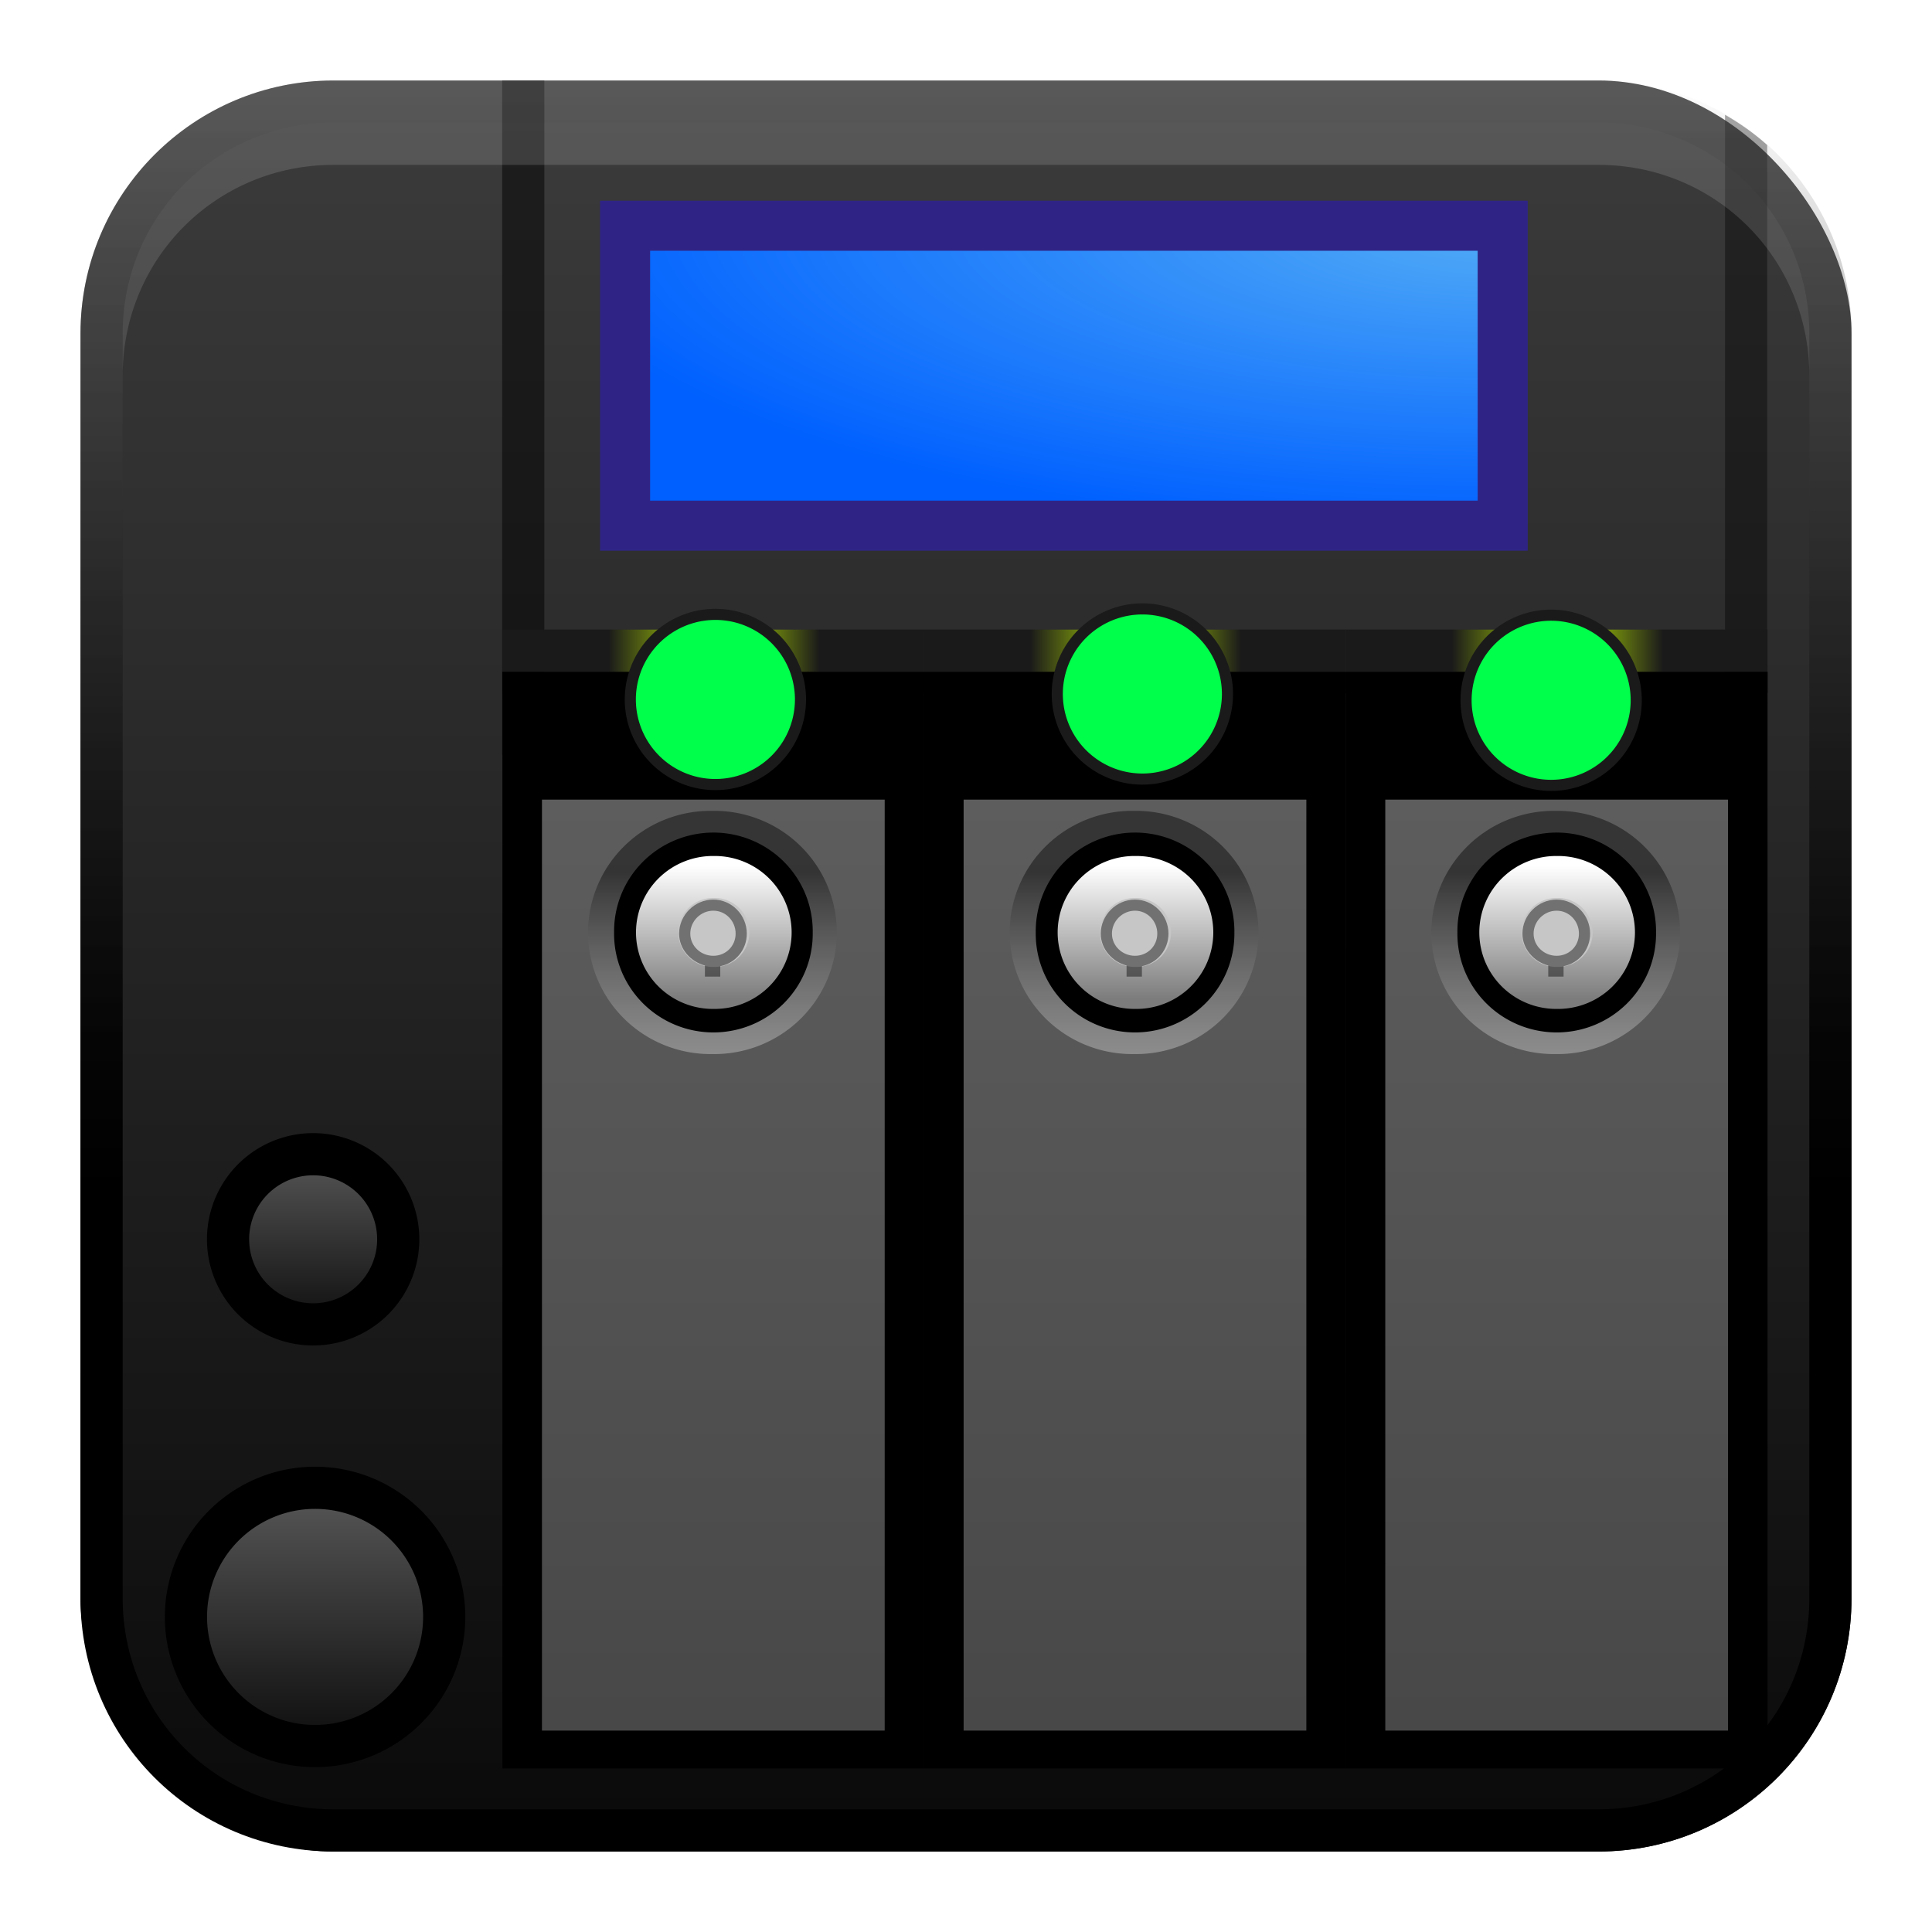 <svg height="24" width="24" xmlns="http://www.w3.org/2000/svg" xmlns:xlink="http://www.w3.org/1999/xlink"><linearGradient id="a" gradientTransform="matrix(0 .267 -.267 0 16.703 5.014)" gradientUnits="userSpaceOnUse" x1="34.365" x2="43.416" xlink:href="#b" y1="48" y2="48"/><linearGradient id="b"><stop offset="0" stop-color="#5b5b5b"/><stop offset="1" stop-color="#0a0a0a"/></linearGradient><linearGradient id="c" gradientTransform="matrix(0 .405 -.405 0 23.36 4.331)" gradientUnits="userSpaceOnUse" x1="34.571" x2="43.211" xlink:href="#b" y1="48" y2="48"/><filter id="d" color-interpolation-filters="sRGB"><feGaussianBlur stdDeviation=".19"/></filter><filter id="e" color-interpolation-filters="sRGB"><feGaussianBlur stdDeviation=".285"/></filter><linearGradient id="f" gradientUnits="userSpaceOnUse" x1="9.605" x2="9.605" y1="1" y2="14.805"><stop offset="0" stop-color="#fff"/><stop offset="1" stop-color="#fff" stop-opacity="0"/></linearGradient><radialGradient id="g" cx="85.651" cy="29.289" gradientTransform="matrix(-.576 0 0 -.183 67.964 8.139)" gradientUnits="userSpaceOnUse" r="21"><stop offset="0" stop-color="#52acf6"/><stop offset="1" stop-color="#0060ff"/></radialGradient><linearGradient id="h" gradientUnits="userSpaceOnUse" x1="10.372" x2="10.372" y1="12.917" y2="1"><stop offset="0"/><stop offset="1" stop-opacity="0"/></linearGradient><linearGradient id="i" gradientUnits="userSpaceOnUse" x1="12" x2="12" y1="23" y2=".997"><stop offset="0" stop-color="#0a0a0a"/><stop offset="1" stop-color="#3c3c3c"/></linearGradient><linearGradient id="j" gradientTransform="matrix(.529 0 0 .727 .353 34.482)" gradientUnits="userSpaceOnUse" x1="39" x2="39" y1="72" y2="42"><stop offset="0" stop-color="#484848"/><stop offset="1" stop-color="#5d5d5d"/></linearGradient><linearGradient id="k" gradientUnits="userSpaceOnUse" x1="36.925" x2="42.851" y1="48" y2="48"><stop offset="0" stop-opacity=".426"/><stop offset="1" stop-color="#fff" stop-opacity=".317"/></linearGradient><linearGradient id="l" gradientUnits="userSpaceOnUse" x1="34.139" x2="43.643" y1="48" y2="48"><stop offset="0" stop-color="#fff"/><stop offset="1" stop-color="#7c7c7c"/></linearGradient><linearGradient id="m" gradientTransform="matrix(.556 0 0 .5 -.667 46)" gradientUnits="userSpaceOnUse" x1="30" x2="48" y1="31" y2="31"><stop offset="0" stop-color="#1a1a1a"/><stop offset=".25" stop-color="#1a1a1a"/><stop offset=".501" stop-color="#cdff01"/><stop offset=".75" stop-color="#1a1a1a"/><stop offset="1" stop-color="#1a1a1a"/></linearGradient><rect fill="url(#i)" height="22" rx="3.143" width="22" x="1" y="1"/><path d="m4.143 1c-1.741 0-3.143 1.402-3.143 3.143v15.714c0 1.741 1.402 3.143 3.143 3.143h15.714c1.741 0 3.143-1.402 3.143-3.143v-15.714c0-1.741-1.402-3.143-3.143-3.143zm0 .524h15.714c1.456 0 2.619 1.163 2.619 2.619v15.714c0 1.456-1.163 2.619-2.619 2.619h-15.714c-1.456 0-2.619-1.163-2.619-2.619v-15.714c0-1.456 1.163-2.619 2.619-2.619z" fill="url(#h)"/><path d="m7.765 2.804h10.902v3.726h-10.902z" fill="url(#g)" stroke="#2f2485" stroke-linecap="square" stroke-width=".622"/><path d="m6.238 1h.524v8.381h-.524z" opacity=".5"/><path d="m21.429 1.426v7.955h.524v-7.579c-.161-.144-.336-.268-.524-.376z" opacity=".4"/><path d="m4.143 1c-1.741 0-3.143 1.402-3.143 3.143v15.714c0 1.563 1.128 2.847 2.619 3.094-1.198-.243-2.095-1.296-2.095-2.57v-15.714c0-1.456 1.163-2.619 2.619-2.619h15.714c1.456 0 2.619 1.163 2.619 2.619v15.714c0 1.274-.897 2.327-2.095 2.57 1.491-.247 2.619-1.53 2.619-3.094v-15.714c0-1.741-1.402-3.143-3.143-3.143z" fill="url(#f)" opacity=".15"/><g id="n" transform="matrix(.524 0 0 .524 -2.143 -24.143)"><path d="m18.336 69.391c-.044.309-.211.578-.463.74v2.434c.292.187.48.517.48.888 0.0.371-.188.701-.48.888v2.434c.292.187.48.517.48.888 0.0.371-.188.701-.48.888v2.434c.292.187.48.517.48.888 0.0.371-.188.701-.48.888v1.053h.496c.08-.503.514-.888 1.042-.888s.963.385 1.042.888h2.151c.08-.503.514-.888 1.042-.888.275 0 .523.108.711.28v-2.664c-.188.171-.436.28-.711.28-.584 0-1.059-.472-1.059-1.053 0-.581.474-1.053 1.059-1.053.275 0 .523.108.711.28v-2.664c-.188.171-.436.28-.711.28-.584 0-1.059-.472-1.059-1.053 0-.581.474-1.053 1.059-1.053.275 0 .523.108.711.28v-2.664c-.188.171-.436.28-.711.28-.584 0-1.059-.472-1.059-1.053 0-.581.474-1.053 1.059-1.053.275 0 .523.108.711.28v-1.184h-1.787c-.073.511-.509.905-1.042.905s-.97-.394-1.042-.905zm1.075.905c.584 0 1.059.472 1.059 1.053 0.0.581-.474 1.053-1.059 1.053s-1.059-.472-1.059-1.053c0-.581.474-1.053 1.059-1.053zm2.118 2.105c.584 0 1.059.472 1.059 1.053 0.0.581-.474 1.053-1.059 1.053s-1.059-.472-1.059-1.053c0-.581.474-1.053 1.059-1.053zm-2.118 2.105c.584 0 1.059.472 1.059 1.053 0.0.581-.474 1.053-1.059 1.053s-1.059-.472-1.059-1.053c0-.581.474-1.053 1.059-1.053zm2.118 2.105c.584 0 1.059.472 1.059 1.053 0.0.581-.474 1.053-1.059 1.053s-1.059-.472-1.059-1.053c0-.581.474-1.053 1.059-1.053zm-2.118 2.105c.584 0 1.059.472 1.059 1.053 0.0.581-.474 1.053-1.059 1.053s-1.059-.472-1.059-1.053c0-.581.474-1.053 1.059-1.053zm2.118 2.105c.584 0 1.059.472 1.059 1.053 0.0.581-.474 1.053-1.059 1.053s-1.059-.472-1.059-1.053c0-.581.474-1.053 1.059-1.053z" fill="#999"/><path d="m34 68.969v6.031c0 .554.446 1 1 1s1-.446 1-1v-6.031zm4 0v6.031c0 .554.446 1 1 1s1-.446 1-1v-6.031zm4 0v6.031c0 .554.446 1 1 1s1-.446 1-1v-6.031z" fill="none" filter="url(#d)" stroke="#000" stroke-linecap="square" stroke-width="1.894" transform="matrix(.529 0 0 .526 .353 42.928)"/><path d="m16 62h10v26h-10z"/><path d="m17 81h1v1h-1z"/><path d="m34 51.5v15.5c0 .554.446 1 1 1s1-.446 1-1v-13.719c-.787-.447-1.482-1.043-2-1.781zm10 0c-.518.738-1.213 1.334-2 1.781v13.719c0 .554.446 1 1 1s1-.446 1-1zm-6 2.5v13c0 .554.446 1 1 1s1-.446 1-1v-13c-.327.055-.657.094-1 .094s-.673-.039-1-.094z" fill="none" filter="url(#e)" stroke="#000" stroke-linecap="square" stroke-width="1.894" transform="matrix(.529 0 0 .526 .353 42.928)"/><path d="m19 75.844v6.656c0 .277.223.5.5.5s.5-.223.5-.5v-6.25c-.358-.085-.683-.238-1-.406zm4 0c-.317.168-.642.322-1 .406v6.25c0 .277.223.5.5.5s.5-.223.5-.5z" opacity=".7"/><path d="m16.938 65.031v22.07h8.125v-22.07z" fill="url(#j)"/><path d="m42.851 48a3.96 3.96 0 1 1 -7.919 0 3.96 3.96 0 1 1 7.919 0z" fill="url(#k)" transform="matrix(0 .728 -.733 0 56.163 39.867)"/><path d="m42.851 48a3.96 3.96 0 1 1 -7.919 0 3.96 3.96 0 1 1 7.919 0z" fill="#c6c6c6" stroke="#000" stroke-linecap="square" stroke-width="2.143" transform="matrix(.468 0 0 .465 2.801 45.861)"/><path d="m42.851 48a3.96 3.96 0 1 1 -7.919 0 3.96 3.96 0 1 1 7.919 0z" fill="none" stroke="url(#l)" stroke-linecap="square" stroke-width="3.001" transform="matrix(0 .332 -.334 0 37.044 55.268)"/><path d="m21 67.401c-.441 0-.811.368-.811.806 0 .365.271.665.612.757v.263h.364v-.247c.363-.073.629-.39.629-.773 0-.438-.354-.806-.794-.806zm0 .263c.297 0 .529.247.529.543-0.0.296-.232.526-.529.526-.297-0-.546-.231-.546-.526 0-.296.249-.543.546-.543z" opacity=".426"/><path d="m16 62h10v.5h-10z"><path d="m16 61h10v1h-10z" fill="url(#m)"/></path></g><use id="o" height="96" transform="translate(5.238)" width="96" xlink:href="#n"/><use height="96" transform="translate(5.238)" width="96" xlink:href="#o"/><g stroke-linecap="square"><path d="m3.914 21.69a1.604 1.604 0 1 1 0-3.208 1.604 1.604 0 1 1 0 3.208z" fill="url(#c)" stroke="#000" stroke-width=".524"/><path d="m3.89 16.452a1.057 1.057 0 1 1 0-2.114 1.057 1.057 0 1 1 0 2.114z" fill="url(#a)" stroke="#000" stroke-width=".524"/><path d="m14.191 9.678a1.057 1.057 0 1 1 0-2.114 1.057 1.057 0 1 1 0 2.114z" fill="#00ff4a" stroke="#1a1a1a" stroke-width=".138"/><path d="m19.269 9.756a1.057 1.057 0 1 1 0-2.114 1.057 1.057 0 1 1 0 2.114z" fill="#00ff4a" stroke="#1a1a1a" stroke-width=".138"/><path d="m8.887 9.746a1.057 1.057 0 1 1 0-2.114 1.057 1.057 0 1 1 0 2.114z" fill="#00ff4a" stroke="#1a1a1a" stroke-width=".138"/></g></svg>